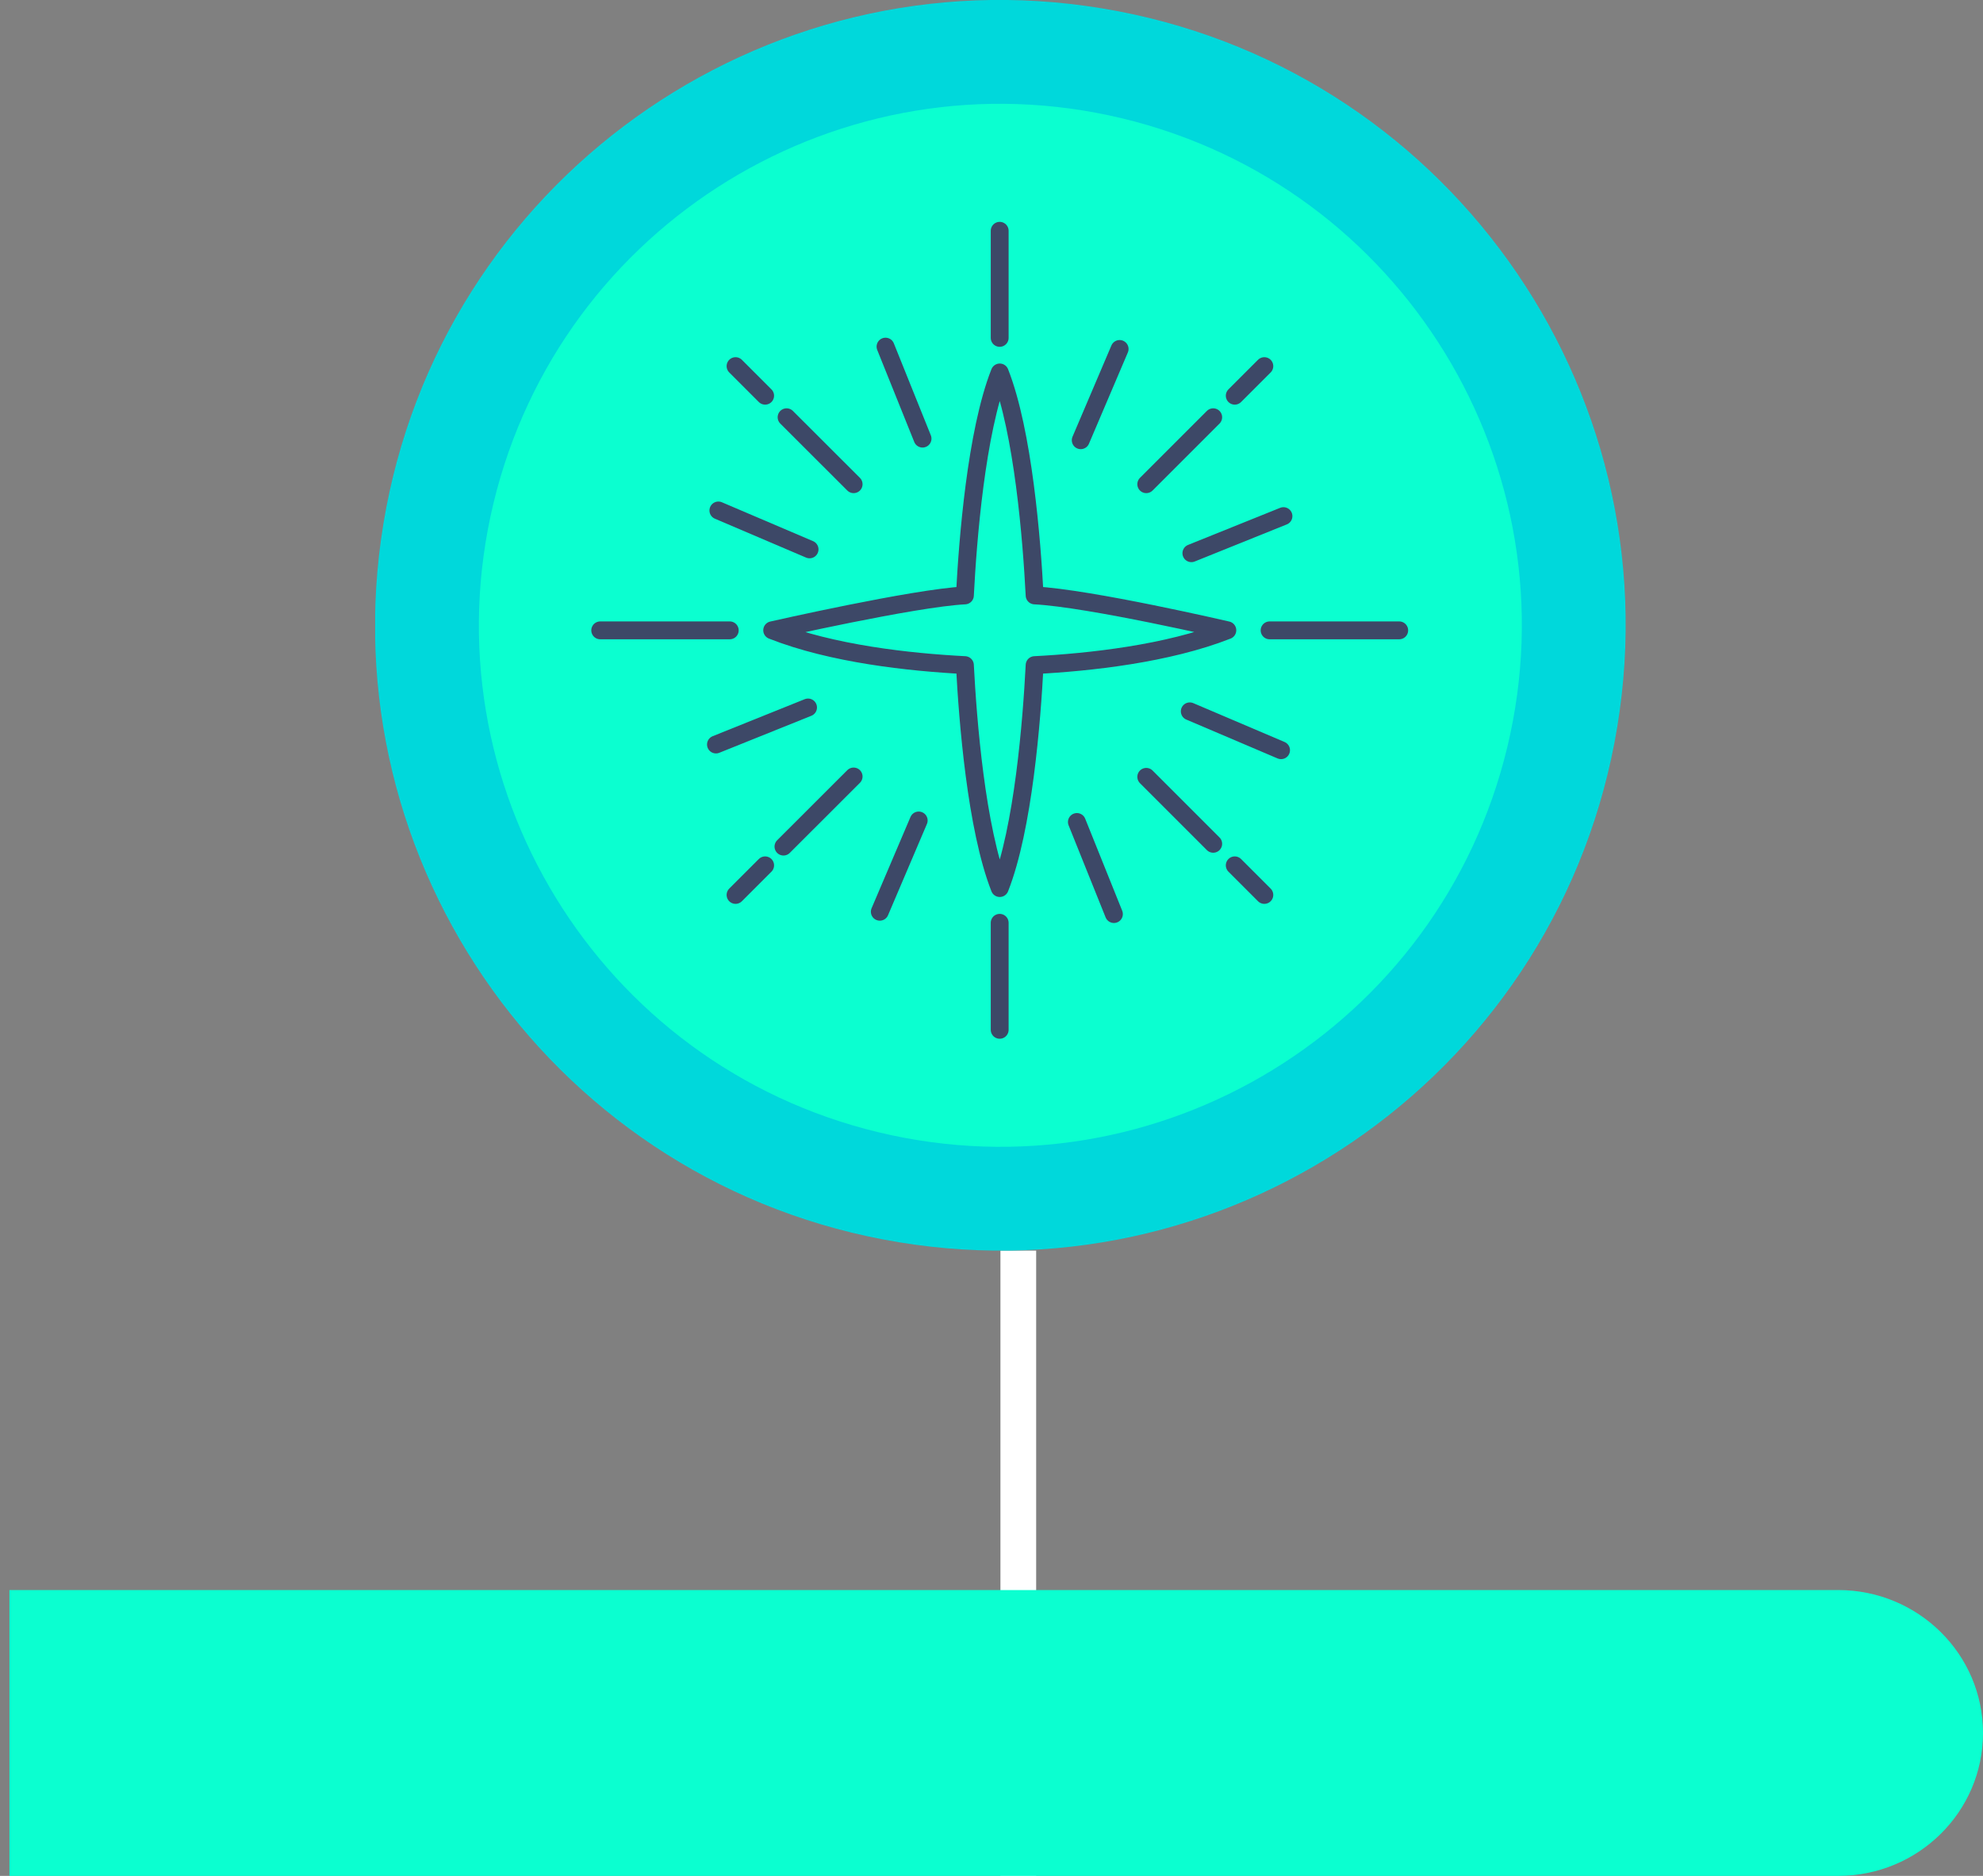 <svg width="111" height="105" viewBox="0 0 111 105" fill="none" xmlns="http://www.w3.org/2000/svg">
<rect x="0" y="0" width="111" height="105" fill="#808080" stroke="none"/>
<g clip-path="url(#clip0_594_100)">
<path d="M56 70V105H58V70H56Z" fill="white"/>
</g>
<g clip-path="url(#clip1_594_100)">
<path d="M90.528 40.685C93.668 21.613 80.753 3.607 61.681 0.467C42.609 -2.673 24.603 10.242 21.462 29.314C18.322 48.385 31.237 66.392 50.309 69.532C69.381 72.672 87.387 59.757 90.528 40.685Z" fill="#00D8DB"/>
<path d="M84.372 41.819C88.137 26.147 78.485 10.39 62.813 6.625C47.141 2.859 31.384 12.511 27.619 28.183C23.854 43.855 33.506 59.612 49.178 63.377C64.849 67.143 80.606 57.49 84.372 41.819Z" fill="#0BFFD0"/>
<path d="M57.914 33.327C57.754 30.23 57.278 24.196 55.962 20.848C54.642 24.196 54.171 30.23 54.011 33.327C51.154 33.472 43.224 35.278 43.224 35.278C46.571 36.599 50.909 37.069 54.011 37.229C54.171 40.326 54.647 46.36 55.962 49.707C57.283 46.36 57.754 40.326 57.914 37.229C61.011 37.069 65.353 36.594 68.701 35.278C68.701 35.278 61.016 33.487 57.914 33.327Z" stroke="#3D4867" stroke-linecap="round" stroke-linejoin="round"/>
<path d="M33.598 35.283H40.848" stroke="#3D4867" stroke-linecap="round" stroke-linejoin="round"/>
<path d="M71.067 35.283H78.322" stroke="#3D4867" stroke-linecap="round" stroke-linejoin="round"/>
<path d="M55.958 12.918V18.912" stroke="#3D4867" stroke-linecap="round" stroke-linejoin="round"/>
<path d="M55.958 51.653V57.642" stroke="#3D4867" stroke-linecap="round" stroke-linejoin="round"/>
<path d="M44.03 23.355L47.782 27.102" stroke="#3D4867" stroke-linecap="round" stroke-linejoin="round"/>
<path d="M41.173 20.493L42.829 22.149" stroke="#3D4867" stroke-linecap="round" stroke-linejoin="round"/>
<path d="M67.91 47.23L64.163 43.483" stroke="#3D4867" stroke-linecap="round" stroke-linejoin="round"/>
<path d="M70.772 50.092L69.116 48.436" stroke="#3D4867" stroke-linecap="round" stroke-linejoin="round"/>
<path d="M47.782 43.463L43.855 47.386" stroke="#3D4867" stroke-linecap="round" stroke-linejoin="round"/>
<path d="M67.91 23.355L64.163 27.102" stroke="#3D4867" stroke-linecap="round" stroke-linejoin="round"/>
<path d="M70.772 20.493L69.116 22.149" stroke="#3D4867" stroke-linecap="round" stroke-linejoin="round"/>
<path d="M41.173 50.092L42.829 48.436" stroke="#3D4867" stroke-linecap="round" stroke-linejoin="round"/>
<path d="M40.212 28.573L45.316 30.75" stroke="#3D4867" stroke-linecap="round" stroke-linejoin="round"/>
<path d="M66.599 39.816L71.708 41.992" stroke="#3D4867" stroke-linecap="round" stroke-linejoin="round"/>
<path d="M62.672 19.533L60.495 24.641" stroke="#3D4867" stroke-linecap="round" stroke-linejoin="round"/>
<path d="M51.425 45.925L49.248 51.033" stroke="#3D4867" stroke-linecap="round" stroke-linejoin="round"/>
<path d="M49.568 19.402L51.64 24.551" stroke="#3D4867" stroke-linecap="round" stroke-linejoin="round"/>
<path d="M60.28 46.01L62.352 51.163" stroke="#3D4867" stroke-linecap="round" stroke-linejoin="round"/>
<path d="M71.843 28.889L66.689 30.965" stroke="#3D4867" stroke-linecap="round" stroke-linejoin="round"/>
<path d="M45.231 39.6L40.077 41.672" stroke="#3D4867" stroke-linecap="round" stroke-linejoin="round"/>
</g>
<path d="M111 97C111 101.418 107.369 105 102.891 105H0.528V89H102.891C107.369 89 111 92.582 111 97Z" fill="#0BFFD0"/>
<defs>
<clipPath id="clip0_594_100">
<rect width="2" height="35" fill="white" transform="translate(56 70)"/>
</clipPath>
<clipPath id="clip1_594_100">
<rect width="70" height="70" fill="white" transform="translate(21)"/>
</clipPath>
</defs>
</svg>
